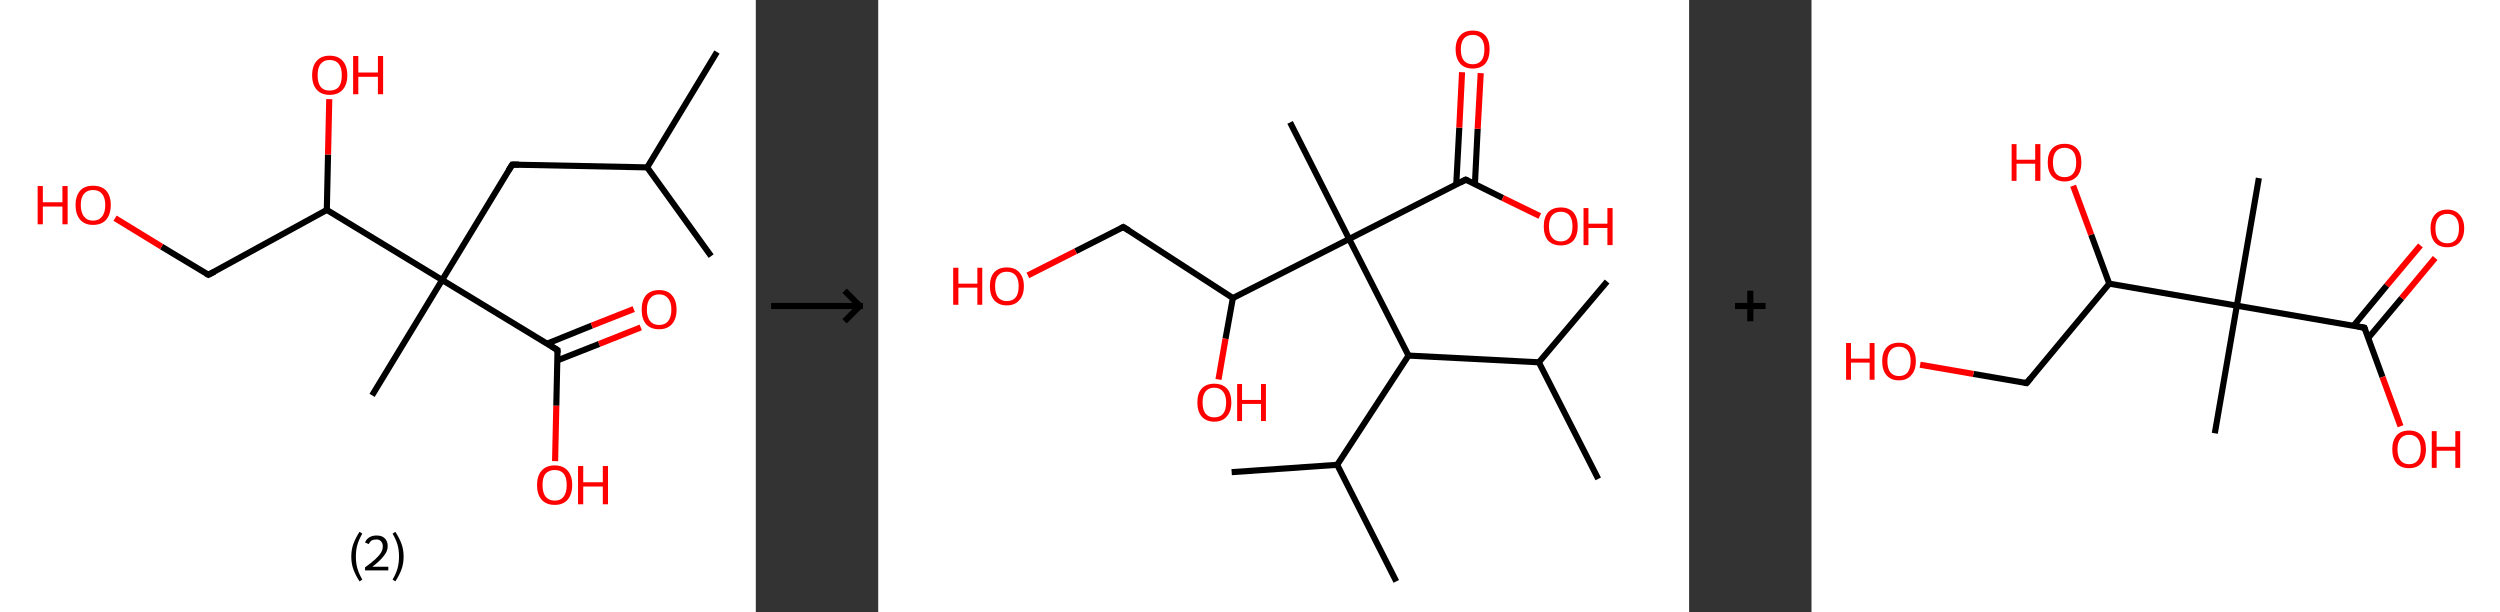 <?xml version='1.0' encoding='ASCII' standalone='yes'?>
<svg xmlns="http://www.w3.org/2000/svg" xmlns:xlink="http://www.w3.org/1999/xlink" version="1.1" width="817.0px" viewBox="0 0 817.0 200.0" height="200.0px">
  <rect x="0" y="0" width="817.0" height="200.0" fill="#333333" stroke="none"/>
  <g>
    <g transform="translate(0, 0) scale(1 1) "><!-- END OF HEADER -->
<rect style="opacity:1.0;fill:#FFFFFF;stroke:none" width="247.0" height="200.0" x="0.0" y="0.0"> </rect>
<path class="bond-0 atom-0 atom-1" d="M 232.4,83.7 L 211.5,54.7" style="fill:none;fill-rule:evenodd;stroke:#000000;stroke-width:2.0px;stroke-linecap:butt;stroke-linejoin:miter;stroke-opacity:1"/>
<path class="bond-1 atom-1 atom-2" d="M 211.5,54.7 L 234.3,17.0" style="fill:none;fill-rule:evenodd;stroke:#000000;stroke-width:2.0px;stroke-linecap:butt;stroke-linejoin:miter;stroke-opacity:1"/>
<path class="bond-2 atom-1 atom-3" d="M 211.5,54.7 L 167.4,53.8" style="fill:none;fill-rule:evenodd;stroke:#000000;stroke-width:2.0px;stroke-linecap:butt;stroke-linejoin:miter;stroke-opacity:1"/>
<path class="bond-3 atom-3 atom-4" d="M 167.4,53.8 L 144.5,91.5" style="fill:none;fill-rule:evenodd;stroke:#000000;stroke-width:2.0px;stroke-linecap:butt;stroke-linejoin:miter;stroke-opacity:1"/>
<path class="bond-4 atom-4 atom-5" d="M 144.5,91.5 L 121.6,129.2" style="fill:none;fill-rule:evenodd;stroke:#000000;stroke-width:2.0px;stroke-linecap:butt;stroke-linejoin:miter;stroke-opacity:1"/>
<path class="bond-5 atom-4 atom-6" d="M 144.5,91.5 L 182.2,114.4" style="fill:none;fill-rule:evenodd;stroke:#000000;stroke-width:2.0px;stroke-linecap:butt;stroke-linejoin:miter;stroke-opacity:1"/>
<path class="bond-6 atom-6 atom-7" d="M 182.1,117.8 L 195.8,112.4" style="fill:none;fill-rule:evenodd;stroke:#000000;stroke-width:2.0px;stroke-linecap:butt;stroke-linejoin:miter;stroke-opacity:1"/>
<path class="bond-6 atom-6 atom-7" d="M 195.8,112.4 L 209.4,107.0" style="fill:none;fill-rule:evenodd;stroke:#FF0000;stroke-width:2.0px;stroke-linecap:butt;stroke-linejoin:miter;stroke-opacity:1"/>
<path class="bond-6 atom-6 atom-7" d="M 178.8,112.3 L 193.4,106.4" style="fill:none;fill-rule:evenodd;stroke:#000000;stroke-width:2.0px;stroke-linecap:butt;stroke-linejoin:miter;stroke-opacity:1"/>
<path class="bond-6 atom-6 atom-7" d="M 193.4,106.4 L 207.1,101.0" style="fill:none;fill-rule:evenodd;stroke:#FF0000;stroke-width:2.0px;stroke-linecap:butt;stroke-linejoin:miter;stroke-opacity:1"/>
<path class="bond-7 atom-6 atom-8" d="M 182.2,114.4 L 181.8,132.6" style="fill:none;fill-rule:evenodd;stroke:#000000;stroke-width:2.0px;stroke-linecap:butt;stroke-linejoin:miter;stroke-opacity:1"/>
<path class="bond-7 atom-6 atom-8" d="M 181.8,132.6 L 181.4,150.7" style="fill:none;fill-rule:evenodd;stroke:#FF0000;stroke-width:2.0px;stroke-linecap:butt;stroke-linejoin:miter;stroke-opacity:1"/>
<path class="bond-8 atom-4 atom-9" d="M 144.5,91.5 L 106.8,68.6" style="fill:none;fill-rule:evenodd;stroke:#000000;stroke-width:2.0px;stroke-linecap:butt;stroke-linejoin:miter;stroke-opacity:1"/>
<path class="bond-9 atom-9 atom-10" d="M 106.8,68.6 L 107.2,50.5" style="fill:none;fill-rule:evenodd;stroke:#000000;stroke-width:2.0px;stroke-linecap:butt;stroke-linejoin:miter;stroke-opacity:1"/>
<path class="bond-9 atom-9 atom-10" d="M 107.2,50.5 L 107.6,32.4" style="fill:none;fill-rule:evenodd;stroke:#FF0000;stroke-width:2.0px;stroke-linecap:butt;stroke-linejoin:miter;stroke-opacity:1"/>
<path class="bond-10 atom-9 atom-11" d="M 106.8,68.6 L 68.1,89.8" style="fill:none;fill-rule:evenodd;stroke:#000000;stroke-width:2.0px;stroke-linecap:butt;stroke-linejoin:miter;stroke-opacity:1"/>
<path class="bond-11 atom-11 atom-12" d="M 68.1,89.8 L 52.8,80.6" style="fill:none;fill-rule:evenodd;stroke:#000000;stroke-width:2.0px;stroke-linecap:butt;stroke-linejoin:miter;stroke-opacity:1"/>
<path class="bond-11 atom-11 atom-12" d="M 52.8,80.6 L 37.6,71.3" style="fill:none;fill-rule:evenodd;stroke:#FF0000;stroke-width:2.0px;stroke-linecap:butt;stroke-linejoin:miter;stroke-opacity:1"/>
<path d="M 169.6,53.8 L 167.4,53.8 L 166.2,55.7" style="fill:none;stroke:#000000;stroke-width:2.0px;stroke-linecap:butt;stroke-linejoin:miter;stroke-opacity:1;"/>
<path d="M 180.3,113.2 L 182.2,114.4 L 182.2,115.3" style="fill:none;stroke:#000000;stroke-width:2.0px;stroke-linecap:butt;stroke-linejoin:miter;stroke-opacity:1;"/>
<path d="M 70.1,88.8 L 68.1,89.8 L 67.4,89.4" style="fill:none;stroke:#000000;stroke-width:2.0px;stroke-linecap:butt;stroke-linejoin:miter;stroke-opacity:1;"/>
<path class="atom-7" d="M 209.7 101.2 Q 209.7 98.2, 211.1 96.5 Q 212.6 94.8, 215.4 94.8 Q 218.2 94.8, 219.6 96.5 Q 221.1 98.2, 221.1 101.2 Q 221.1 104.2, 219.6 105.9 Q 218.1 107.6, 215.4 107.6 Q 212.6 107.6, 211.1 105.9 Q 209.7 104.2, 209.7 101.2 M 215.4 106.2 Q 217.3 106.2, 218.3 105.0 Q 219.4 103.7, 219.4 101.2 Q 219.4 98.7, 218.3 97.5 Q 217.3 96.2, 215.4 96.2 Q 213.5 96.2, 212.5 97.5 Q 211.4 98.7, 211.4 101.2 Q 211.4 103.7, 212.5 105.0 Q 213.5 106.2, 215.4 106.2 " fill="#FF0000"/>
<path class="atom-8" d="M 175.5 158.5 Q 175.5 155.5, 177.0 153.8 Q 178.5 152.1, 181.3 152.1 Q 184.0 152.1, 185.5 153.8 Q 187.0 155.5, 187.0 158.5 Q 187.0 161.5, 185.5 163.3 Q 184.0 165.0, 181.3 165.0 Q 178.5 165.0, 177.0 163.3 Q 175.5 161.6, 175.5 158.5 M 181.3 163.6 Q 183.2 163.6, 184.2 162.3 Q 185.2 161.0, 185.2 158.5 Q 185.2 156.0, 184.2 154.8 Q 183.2 153.6, 181.3 153.6 Q 179.4 153.6, 178.3 154.8 Q 177.3 156.0, 177.3 158.5 Q 177.3 161.0, 178.3 162.3 Q 179.4 163.6, 181.3 163.6 " fill="#FF0000"/>
<path class="atom-8" d="M 188.9 152.3 L 190.6 152.3 L 190.6 157.6 L 197.0 157.6 L 197.0 152.3 L 198.7 152.3 L 198.7 164.8 L 197.0 164.8 L 197.0 159.0 L 190.6 159.0 L 190.6 164.8 L 188.9 164.8 L 188.9 152.3 " fill="#FF0000"/>
<path class="atom-10" d="M 102.0 24.6 Q 102.0 21.6, 103.5 19.9 Q 105.0 18.2, 107.7 18.2 Q 110.5 18.2, 112.0 19.9 Q 113.5 21.6, 113.5 24.6 Q 113.5 27.6, 112.0 29.3 Q 110.5 31.0, 107.7 31.0 Q 105.0 31.0, 103.5 29.3 Q 102.0 27.6, 102.0 24.6 M 107.7 29.6 Q 109.7 29.6, 110.7 28.4 Q 111.7 27.1, 111.7 24.6 Q 111.7 22.1, 110.7 20.9 Q 109.7 19.6, 107.7 19.6 Q 105.8 19.6, 104.8 20.9 Q 103.8 22.1, 103.8 24.6 Q 103.8 27.1, 104.8 28.4 Q 105.8 29.6, 107.7 29.6 " fill="#FF0000"/>
<path class="atom-10" d="M 115.4 18.3 L 117.1 18.3 L 117.1 23.7 L 123.5 23.7 L 123.5 18.3 L 125.2 18.3 L 125.2 30.8 L 123.5 30.8 L 123.5 25.1 L 117.1 25.1 L 117.1 30.8 L 115.4 30.8 L 115.4 18.3 " fill="#FF0000"/>
<path class="atom-12" d="M 12.3 60.8 L 14.0 60.8 L 14.0 66.1 L 20.4 66.1 L 20.4 60.8 L 22.1 60.8 L 22.1 73.3 L 20.4 73.3 L 20.4 67.5 L 14.0 67.5 L 14.0 73.3 L 12.3 73.3 L 12.3 60.8 " fill="#FF0000"/>
<path class="atom-12" d="M 24.7 67.0 Q 24.7 64.0, 26.2 62.3 Q 27.6 60.7, 30.4 60.7 Q 33.2 60.7, 34.7 62.3 Q 36.2 64.0, 36.2 67.0 Q 36.2 70.0, 34.7 71.8 Q 33.2 73.5, 30.4 73.5 Q 27.7 73.5, 26.2 71.8 Q 24.7 70.1, 24.7 67.0 M 30.4 72.1 Q 32.3 72.1, 33.3 70.8 Q 34.4 69.5, 34.4 67.0 Q 34.4 64.6, 33.3 63.3 Q 32.3 62.1, 30.4 62.1 Q 28.5 62.1, 27.5 63.3 Q 26.4 64.5, 26.4 67.0 Q 26.4 69.5, 27.5 70.8 Q 28.5 72.1, 30.4 72.1 " fill="#FF0000"/>
<path class="legend" d="M 114.8 181.9 Q 114.8 179.6, 115.5 177.7 Q 116.2 175.8, 117.5 173.8 L 118.4 174.4 Q 117.3 176.3, 116.8 178.0 Q 116.3 179.7, 116.3 181.9 Q 116.3 184.0, 116.8 185.8 Q 117.3 187.5, 118.4 189.4 L 117.5 190.0 Q 116.2 188.0, 115.5 186.1 Q 114.8 184.2, 114.8 181.9 " fill="#000000"/>
<path class="legend" d="M 119.3 177.3 Q 119.7 176.2, 120.7 175.6 Q 121.7 175.0, 123.1 175.0 Q 124.8 175.0, 125.7 175.9 Q 126.7 176.8, 126.7 178.5 Q 126.7 180.2, 125.4 181.7 Q 124.2 183.3, 121.7 185.2 L 126.9 185.2 L 126.9 186.4 L 119.3 186.4 L 119.3 185.4 Q 121.4 183.9, 122.6 182.8 Q 123.9 181.6, 124.5 180.6 Q 125.1 179.6, 125.1 178.6 Q 125.1 177.5, 124.5 176.9 Q 124.0 176.3, 123.1 176.3 Q 122.1 176.3, 121.5 176.6 Q 120.9 177.0, 120.5 177.8 L 119.3 177.3 " fill="#000000"/>
<path class="legend" d="M 131.9 181.9 Q 131.9 184.2, 131.2 186.1 Q 130.5 188.0, 129.2 190.0 L 128.3 189.4 Q 129.4 187.5, 129.9 185.8 Q 130.4 184.0, 130.4 181.9 Q 130.4 179.7, 129.9 178.0 Q 129.4 176.3, 128.3 174.4 L 129.2 173.8 Q 130.5 175.8, 131.2 177.7 Q 131.9 179.6, 131.9 181.9 " fill="#000000"/>
</g>
    <g transform="translate(247.0, 0) scale(1 1) "><line x1="5" y1="100" x2="35" y2="100" style="stroke:rgb(0,0,0);stroke-width:2"/>
  <line x1="34" y1="100" x2="29" y2="95" style="stroke:rgb(0,0,0);stroke-width:2"/>
  <line x1="34" y1="100" x2="29" y2="105" style="stroke:rgb(0,0,0);stroke-width:2"/>
</g>
    <g transform="translate(287.0, 0) scale(1 1) "><!-- END OF HEADER -->
<rect style="opacity:1.0;fill:#FFFFFF;stroke:none" width="265.0" height="200.0" x="0.0" y="0.0"> </rect>
<path class="bond-0 atom-0 atom-1" d="M 235.3,156.5 L 215.9,118.4" style="fill:none;fill-rule:evenodd;stroke:#000000;stroke-width:2.0px;stroke-linecap:butt;stroke-linejoin:miter;stroke-opacity:1"/>
<path class="bond-1 atom-1 atom-2" d="M 215.9,118.4 L 238.2,92.0" style="fill:none;fill-rule:evenodd;stroke:#000000;stroke-width:2.0px;stroke-linecap:butt;stroke-linejoin:miter;stroke-opacity:1"/>
<path class="bond-2 atom-1 atom-3" d="M 215.9,118.4 L 173.3,116.2" style="fill:none;fill-rule:evenodd;stroke:#000000;stroke-width:2.0px;stroke-linecap:butt;stroke-linejoin:miter;stroke-opacity:1"/>
<path class="bond-3 atom-3 atom-4" d="M 173.3,116.2 L 150.0,151.9" style="fill:none;fill-rule:evenodd;stroke:#000000;stroke-width:2.0px;stroke-linecap:butt;stroke-linejoin:miter;stroke-opacity:1"/>
<path class="bond-4 atom-4 atom-5" d="M 150.0,151.9 L 115.5,154.3" style="fill:none;fill-rule:evenodd;stroke:#000000;stroke-width:2.0px;stroke-linecap:butt;stroke-linejoin:miter;stroke-opacity:1"/>
<path class="bond-5 atom-4 atom-6" d="M 150.0,151.9 L 169.3,190.0" style="fill:none;fill-rule:evenodd;stroke:#000000;stroke-width:2.0px;stroke-linecap:butt;stroke-linejoin:miter;stroke-opacity:1"/>
<path class="bond-6 atom-3 atom-7" d="M 173.3,116.2 L 153.9,78.1" style="fill:none;fill-rule:evenodd;stroke:#000000;stroke-width:2.0px;stroke-linecap:butt;stroke-linejoin:miter;stroke-opacity:1"/>
<path class="bond-7 atom-7 atom-8" d="M 153.9,78.1 L 134.6,40.0" style="fill:none;fill-rule:evenodd;stroke:#000000;stroke-width:2.0px;stroke-linecap:butt;stroke-linejoin:miter;stroke-opacity:1"/>
<path class="bond-8 atom-7 atom-9" d="M 153.9,78.1 L 192.0,58.7" style="fill:none;fill-rule:evenodd;stroke:#000000;stroke-width:2.0px;stroke-linecap:butt;stroke-linejoin:miter;stroke-opacity:1"/>
<path class="bond-9 atom-9 atom-10" d="M 195.0,60.2 L 195.9,42.1" style="fill:none;fill-rule:evenodd;stroke:#000000;stroke-width:2.0px;stroke-linecap:butt;stroke-linejoin:miter;stroke-opacity:1"/>
<path class="bond-9 atom-9 atom-10" d="M 195.9,42.1 L 196.9,23.9" style="fill:none;fill-rule:evenodd;stroke:#FF0000;stroke-width:2.0px;stroke-linecap:butt;stroke-linejoin:miter;stroke-opacity:1"/>
<path class="bond-9 atom-9 atom-10" d="M 188.9,60.3 L 189.9,41.7" style="fill:none;fill-rule:evenodd;stroke:#000000;stroke-width:2.0px;stroke-linecap:butt;stroke-linejoin:miter;stroke-opacity:1"/>
<path class="bond-9 atom-9 atom-10" d="M 189.9,41.7 L 190.8,23.6" style="fill:none;fill-rule:evenodd;stroke:#FF0000;stroke-width:2.0px;stroke-linecap:butt;stroke-linejoin:miter;stroke-opacity:1"/>
<path class="bond-10 atom-9 atom-11" d="M 192.0,58.7 L 204.1,64.7" style="fill:none;fill-rule:evenodd;stroke:#000000;stroke-width:2.0px;stroke-linecap:butt;stroke-linejoin:miter;stroke-opacity:1"/>
<path class="bond-10 atom-9 atom-11" d="M 204.1,64.7 L 216.2,70.6" style="fill:none;fill-rule:evenodd;stroke:#FF0000;stroke-width:2.0px;stroke-linecap:butt;stroke-linejoin:miter;stroke-opacity:1"/>
<path class="bond-11 atom-7 atom-12" d="M 153.9,78.1 L 115.9,97.4" style="fill:none;fill-rule:evenodd;stroke:#000000;stroke-width:2.0px;stroke-linecap:butt;stroke-linejoin:miter;stroke-opacity:1"/>
<path class="bond-12 atom-12 atom-13" d="M 115.9,97.4 L 113.5,110.7" style="fill:none;fill-rule:evenodd;stroke:#000000;stroke-width:2.0px;stroke-linecap:butt;stroke-linejoin:miter;stroke-opacity:1"/>
<path class="bond-12 atom-12 atom-13" d="M 113.5,110.7 L 111.2,124.0" style="fill:none;fill-rule:evenodd;stroke:#FF0000;stroke-width:2.0px;stroke-linecap:butt;stroke-linejoin:miter;stroke-opacity:1"/>
<path class="bond-13 atom-12 atom-14" d="M 115.9,97.4 L 80.1,74.2" style="fill:none;fill-rule:evenodd;stroke:#000000;stroke-width:2.0px;stroke-linecap:butt;stroke-linejoin:miter;stroke-opacity:1"/>
<path class="bond-14 atom-14 atom-15" d="M 80.1,74.2 L 64.5,82.1" style="fill:none;fill-rule:evenodd;stroke:#000000;stroke-width:2.0px;stroke-linecap:butt;stroke-linejoin:miter;stroke-opacity:1"/>
<path class="bond-14 atom-14 atom-15" d="M 64.5,82.1 L 48.9,90.0" style="fill:none;fill-rule:evenodd;stroke:#FF0000;stroke-width:2.0px;stroke-linecap:butt;stroke-linejoin:miter;stroke-opacity:1"/>
<path d="M 190.1,59.7 L 192.0,58.7 L 192.6,59.0" style="fill:none;stroke:#000000;stroke-width:2.0px;stroke-linecap:butt;stroke-linejoin:miter;stroke-opacity:1;"/>
<path d="M 81.9,75.3 L 80.1,74.2 L 79.3,74.6" style="fill:none;stroke:#000000;stroke-width:2.0px;stroke-linecap:butt;stroke-linejoin:miter;stroke-opacity:1;"/>
<path class="atom-10" d="M 188.7 16.1 Q 188.7 13.2, 190.2 11.6 Q 191.6 10.0, 194.3 10.0 Q 197.0 10.0, 198.4 11.6 Q 199.8 13.2, 199.8 16.1 Q 199.8 19.1, 198.4 20.8 Q 196.9 22.4, 194.3 22.4 Q 191.6 22.4, 190.2 20.8 Q 188.7 19.1, 188.7 16.1 M 194.3 21.0 Q 196.1 21.0, 197.1 19.8 Q 198.1 18.6, 198.1 16.1 Q 198.1 13.8, 197.1 12.6 Q 196.1 11.4, 194.3 11.4 Q 192.4 11.4, 191.4 12.6 Q 190.4 13.8, 190.4 16.1 Q 190.4 18.6, 191.4 19.8 Q 192.4 21.0, 194.3 21.0 " fill="#FF0000"/>
<path class="atom-11" d="M 217.5 74.0 Q 217.5 71.1, 218.9 69.4 Q 220.4 67.8, 223.1 67.8 Q 225.7 67.8, 227.2 69.4 Q 228.6 71.1, 228.6 74.0 Q 228.6 76.9, 227.2 78.6 Q 225.7 80.2, 223.1 80.2 Q 220.4 80.2, 218.9 78.6 Q 217.5 76.9, 217.5 74.0 M 223.1 78.9 Q 224.9 78.9, 225.9 77.6 Q 226.9 76.4, 226.9 74.0 Q 226.9 71.6, 225.9 70.4 Q 224.9 69.2, 223.1 69.2 Q 221.2 69.2, 220.2 70.4 Q 219.2 71.6, 219.2 74.0 Q 219.2 76.4, 220.2 77.6 Q 221.2 78.9, 223.1 78.9 " fill="#FF0000"/>
<path class="atom-11" d="M 230.5 68.0 L 232.1 68.0 L 232.1 73.1 L 238.3 73.1 L 238.3 68.0 L 240.0 68.0 L 240.0 80.1 L 238.3 80.1 L 238.3 74.5 L 232.1 74.5 L 232.1 80.1 L 230.5 80.1 L 230.5 68.0 " fill="#FF0000"/>
<path class="atom-13" d="M 104.3 131.5 Q 104.3 128.6, 105.7 127.0 Q 107.2 125.4, 109.8 125.4 Q 112.5 125.4, 114.0 127.0 Q 115.4 128.6, 115.4 131.5 Q 115.4 134.5, 113.9 136.1 Q 112.5 137.8, 109.8 137.8 Q 107.2 137.8, 105.7 136.1 Q 104.3 134.5, 104.3 131.5 M 109.8 136.4 Q 111.7 136.4, 112.7 135.2 Q 113.7 134.0, 113.7 131.5 Q 113.7 129.2, 112.7 128.0 Q 111.7 126.7, 109.8 126.7 Q 108.0 126.7, 107.0 127.9 Q 106.0 129.1, 106.0 131.5 Q 106.0 134.0, 107.0 135.2 Q 108.0 136.4, 109.8 136.4 " fill="#FF0000"/>
<path class="atom-13" d="M 117.3 125.5 L 118.9 125.5 L 118.9 130.7 L 125.1 130.7 L 125.1 125.5 L 126.7 125.5 L 126.7 137.6 L 125.1 137.6 L 125.1 132.0 L 118.9 132.0 L 118.9 137.6 L 117.3 137.6 L 117.3 125.5 " fill="#FF0000"/>
<path class="atom-15" d="M 24.5 87.5 L 26.2 87.5 L 26.2 92.7 L 32.4 92.7 L 32.4 87.5 L 34.0 87.5 L 34.0 99.6 L 32.4 99.6 L 32.4 94.0 L 26.2 94.0 L 26.2 99.6 L 24.5 99.6 L 24.5 87.5 " fill="#FF0000"/>
<path class="atom-15" d="M 36.5 93.5 Q 36.5 90.6, 37.9 89.0 Q 39.4 87.4, 42.0 87.4 Q 44.7 87.4, 46.1 89.0 Q 47.6 90.6, 47.6 93.5 Q 47.6 96.5, 46.1 98.1 Q 44.7 99.8, 42.0 99.8 Q 39.4 99.8, 37.9 98.1 Q 36.5 96.5, 36.5 93.5 M 42.0 98.4 Q 43.9 98.4, 44.9 97.2 Q 45.9 96.0, 45.9 93.5 Q 45.9 91.2, 44.9 90.0 Q 43.9 88.8, 42.0 88.8 Q 40.2 88.8, 39.2 90.0 Q 38.2 91.1, 38.2 93.5 Q 38.2 96.0, 39.2 97.2 Q 40.2 98.4, 42.0 98.4 " fill="#FF0000"/>
</g>
    <g transform="translate(552.0, 0) scale(1 1) "><line x1="15" y1="100" x2="25" y2="100" style="stroke:rgb(0,0,0);stroke-width:2"/>
  <line x1="20" y1="95" x2="20" y2="105" style="stroke:rgb(0,0,0);stroke-width:2"/>
</g>
    <g transform="translate(592.0, 0) scale(1 1) "><!-- END OF HEADER -->
<rect style="opacity:1.0;fill:#FFFFFF;stroke:none" width="225.0" height="200.0" x="0.0" y="0.0"> </rect>
<path class="bond-0 atom-0 atom-1" d="M 146.2,58.2 L 139.0,99.9" style="fill:none;fill-rule:evenodd;stroke:#000000;stroke-width:2.0px;stroke-linecap:butt;stroke-linejoin:miter;stroke-opacity:1"/>
<path class="bond-1 atom-1 atom-2" d="M 139.0,99.9 L 131.8,141.6" style="fill:none;fill-rule:evenodd;stroke:#000000;stroke-width:2.0px;stroke-linecap:butt;stroke-linejoin:miter;stroke-opacity:1"/>
<path class="bond-2 atom-1 atom-3" d="M 139.0,99.9 L 180.7,107.1" style="fill:none;fill-rule:evenodd;stroke:#000000;stroke-width:2.0px;stroke-linecap:butt;stroke-linejoin:miter;stroke-opacity:1"/>
<path class="bond-3 atom-3 atom-4" d="M 181.9,110.5 L 192.9,97.4" style="fill:none;fill-rule:evenodd;stroke:#000000;stroke-width:2.0px;stroke-linecap:butt;stroke-linejoin:miter;stroke-opacity:1"/>
<path class="bond-3 atom-3 atom-4" d="M 192.9,97.4 L 203.8,84.3" style="fill:none;fill-rule:evenodd;stroke:#FF0000;stroke-width:2.0px;stroke-linecap:butt;stroke-linejoin:miter;stroke-opacity:1"/>
<path class="bond-3 atom-3 atom-4" d="M 177.1,106.5 L 188.0,93.3" style="fill:none;fill-rule:evenodd;stroke:#000000;stroke-width:2.0px;stroke-linecap:butt;stroke-linejoin:miter;stroke-opacity:1"/>
<path class="bond-3 atom-3 atom-4" d="M 188.0,93.3 L 199.0,80.2" style="fill:none;fill-rule:evenodd;stroke:#FF0000;stroke-width:2.0px;stroke-linecap:butt;stroke-linejoin:miter;stroke-opacity:1"/>
<path class="bond-4 atom-3 atom-5" d="M 180.7,107.1 L 186.6,123.2" style="fill:none;fill-rule:evenodd;stroke:#000000;stroke-width:2.0px;stroke-linecap:butt;stroke-linejoin:miter;stroke-opacity:1"/>
<path class="bond-4 atom-3 atom-5" d="M 186.6,123.2 L 192.5,139.3" style="fill:none;fill-rule:evenodd;stroke:#FF0000;stroke-width:2.0px;stroke-linecap:butt;stroke-linejoin:miter;stroke-opacity:1"/>
<path class="bond-5 atom-1 atom-6" d="M 139.0,99.9 L 97.3,92.7" style="fill:none;fill-rule:evenodd;stroke:#000000;stroke-width:2.0px;stroke-linecap:butt;stroke-linejoin:miter;stroke-opacity:1"/>
<path class="bond-6 atom-6 atom-7" d="M 97.3,92.7 L 91.4,76.7" style="fill:none;fill-rule:evenodd;stroke:#000000;stroke-width:2.0px;stroke-linecap:butt;stroke-linejoin:miter;stroke-opacity:1"/>
<path class="bond-6 atom-6 atom-7" d="M 91.4,76.7 L 85.5,60.7" style="fill:none;fill-rule:evenodd;stroke:#FF0000;stroke-width:2.0px;stroke-linecap:butt;stroke-linejoin:miter;stroke-opacity:1"/>
<path class="bond-7 atom-6 atom-8" d="M 97.3,92.7 L 70.3,125.2" style="fill:none;fill-rule:evenodd;stroke:#000000;stroke-width:2.0px;stroke-linecap:butt;stroke-linejoin:miter;stroke-opacity:1"/>
<path class="bond-8 atom-8 atom-9" d="M 70.3,125.2 L 52.9,122.2" style="fill:none;fill-rule:evenodd;stroke:#000000;stroke-width:2.0px;stroke-linecap:butt;stroke-linejoin:miter;stroke-opacity:1"/>
<path class="bond-8 atom-8 atom-9" d="M 52.9,122.2 L 35.5,119.2" style="fill:none;fill-rule:evenodd;stroke:#FF0000;stroke-width:2.0px;stroke-linecap:butt;stroke-linejoin:miter;stroke-opacity:1"/>
<path d="M 178.6,106.7 L 180.7,107.1 L 181.0,107.9" style="fill:none;stroke:#000000;stroke-width:2.0px;stroke-linecap:butt;stroke-linejoin:miter;stroke-opacity:1;"/>
<path d="M 71.6,123.6 L 70.3,125.2 L 69.4,125.1" style="fill:none;stroke:#000000;stroke-width:2.0px;stroke-linecap:butt;stroke-linejoin:miter;stroke-opacity:1;"/>
<path class="atom-4" d="M 202.3 74.6 Q 202.3 71.8, 203.7 70.2 Q 205.1 68.5, 207.8 68.5 Q 210.4 68.5, 211.8 70.2 Q 213.3 71.8, 213.3 74.6 Q 213.3 77.5, 211.8 79.2 Q 210.4 80.8, 207.8 80.8 Q 205.1 80.8, 203.7 79.2 Q 202.3 77.6, 202.3 74.6 M 207.8 79.5 Q 209.6 79.5, 210.6 78.3 Q 211.6 77.0, 211.6 74.6 Q 211.6 72.3, 210.6 71.1 Q 209.6 69.9, 207.8 69.9 Q 205.9 69.9, 204.9 71.1 Q 203.9 72.3, 203.9 74.6 Q 203.9 77.1, 204.9 78.3 Q 205.9 79.5, 207.8 79.5 " fill="#FF0000"/>
<path class="atom-5" d="M 189.8 146.8 Q 189.8 144.0, 191.2 142.3 Q 192.6 140.7, 195.3 140.7 Q 197.9 140.7, 199.4 142.3 Q 200.8 144.0, 200.8 146.8 Q 200.8 149.7, 199.3 151.4 Q 197.9 153.0, 195.3 153.0 Q 192.6 153.0, 191.2 151.4 Q 189.8 149.8, 189.8 146.8 M 195.3 151.7 Q 197.1 151.7, 198.1 150.5 Q 199.1 149.2, 199.1 146.8 Q 199.1 144.5, 198.1 143.3 Q 197.1 142.1, 195.3 142.1 Q 193.5 142.1, 192.5 143.3 Q 191.5 144.5, 191.5 146.8 Q 191.5 149.2, 192.5 150.5 Q 193.5 151.7, 195.3 151.7 " fill="#FF0000"/>
<path class="atom-5" d="M 202.7 140.9 L 204.3 140.9 L 204.3 146.0 L 210.4 146.0 L 210.4 140.9 L 212.0 140.9 L 212.0 152.9 L 210.4 152.9 L 210.4 147.3 L 204.3 147.3 L 204.3 152.9 L 202.7 152.9 L 202.7 140.9 " fill="#FF0000"/>
<path class="atom-7" d="M 65.4 47.1 L 67.0 47.1 L 67.0 52.2 L 73.1 52.2 L 73.1 47.1 L 74.8 47.1 L 74.8 59.1 L 73.1 59.1 L 73.1 53.5 L 67.0 53.5 L 67.0 59.1 L 65.4 59.1 L 65.4 47.1 " fill="#FF0000"/>
<path class="atom-7" d="M 77.2 53.1 Q 77.2 50.2, 78.6 48.6 Q 80.1 47.0, 82.7 47.0 Q 85.4 47.0, 86.8 48.6 Q 88.2 50.2, 88.2 53.1 Q 88.2 56.0, 86.8 57.6 Q 85.3 59.3, 82.7 59.3 Q 80.1 59.3, 78.6 57.6 Q 77.2 56.0, 77.2 53.1 M 82.7 57.9 Q 84.5 57.9, 85.5 56.7 Q 86.5 55.5, 86.5 53.1 Q 86.5 50.7, 85.5 49.5 Q 84.5 48.3, 82.7 48.3 Q 80.9 48.3, 79.9 49.5 Q 78.9 50.7, 78.9 53.1 Q 78.9 55.5, 79.9 56.7 Q 80.9 57.9, 82.7 57.9 " fill="#FF0000"/>
<path class="atom-9" d="M 11.3 112.1 L 12.9 112.1 L 12.9 117.2 L 19.0 117.2 L 19.0 112.1 L 20.6 112.1 L 20.6 124.1 L 19.0 124.1 L 19.0 118.5 L 12.9 118.5 L 12.9 124.1 L 11.3 124.1 L 11.3 112.1 " fill="#FF0000"/>
<path class="atom-9" d="M 23.1 118.0 Q 23.1 115.2, 24.5 113.6 Q 25.9 112.0, 28.6 112.0 Q 31.2 112.0, 32.7 113.6 Q 34.1 115.2, 34.1 118.0 Q 34.1 121.0, 32.6 122.6 Q 31.2 124.3, 28.6 124.3 Q 25.9 124.3, 24.5 122.6 Q 23.1 121.0, 23.1 118.0 M 28.6 122.9 Q 30.4 122.9, 31.4 121.7 Q 32.4 120.4, 32.4 118.0 Q 32.4 115.7, 31.4 114.5 Q 30.4 113.3, 28.6 113.3 Q 26.8 113.3, 25.8 114.5 Q 24.8 115.7, 24.8 118.0 Q 24.8 120.5, 25.8 121.7 Q 26.8 122.9, 28.6 122.9 " fill="#FF0000"/>
</g>
  </g>
</svg>
